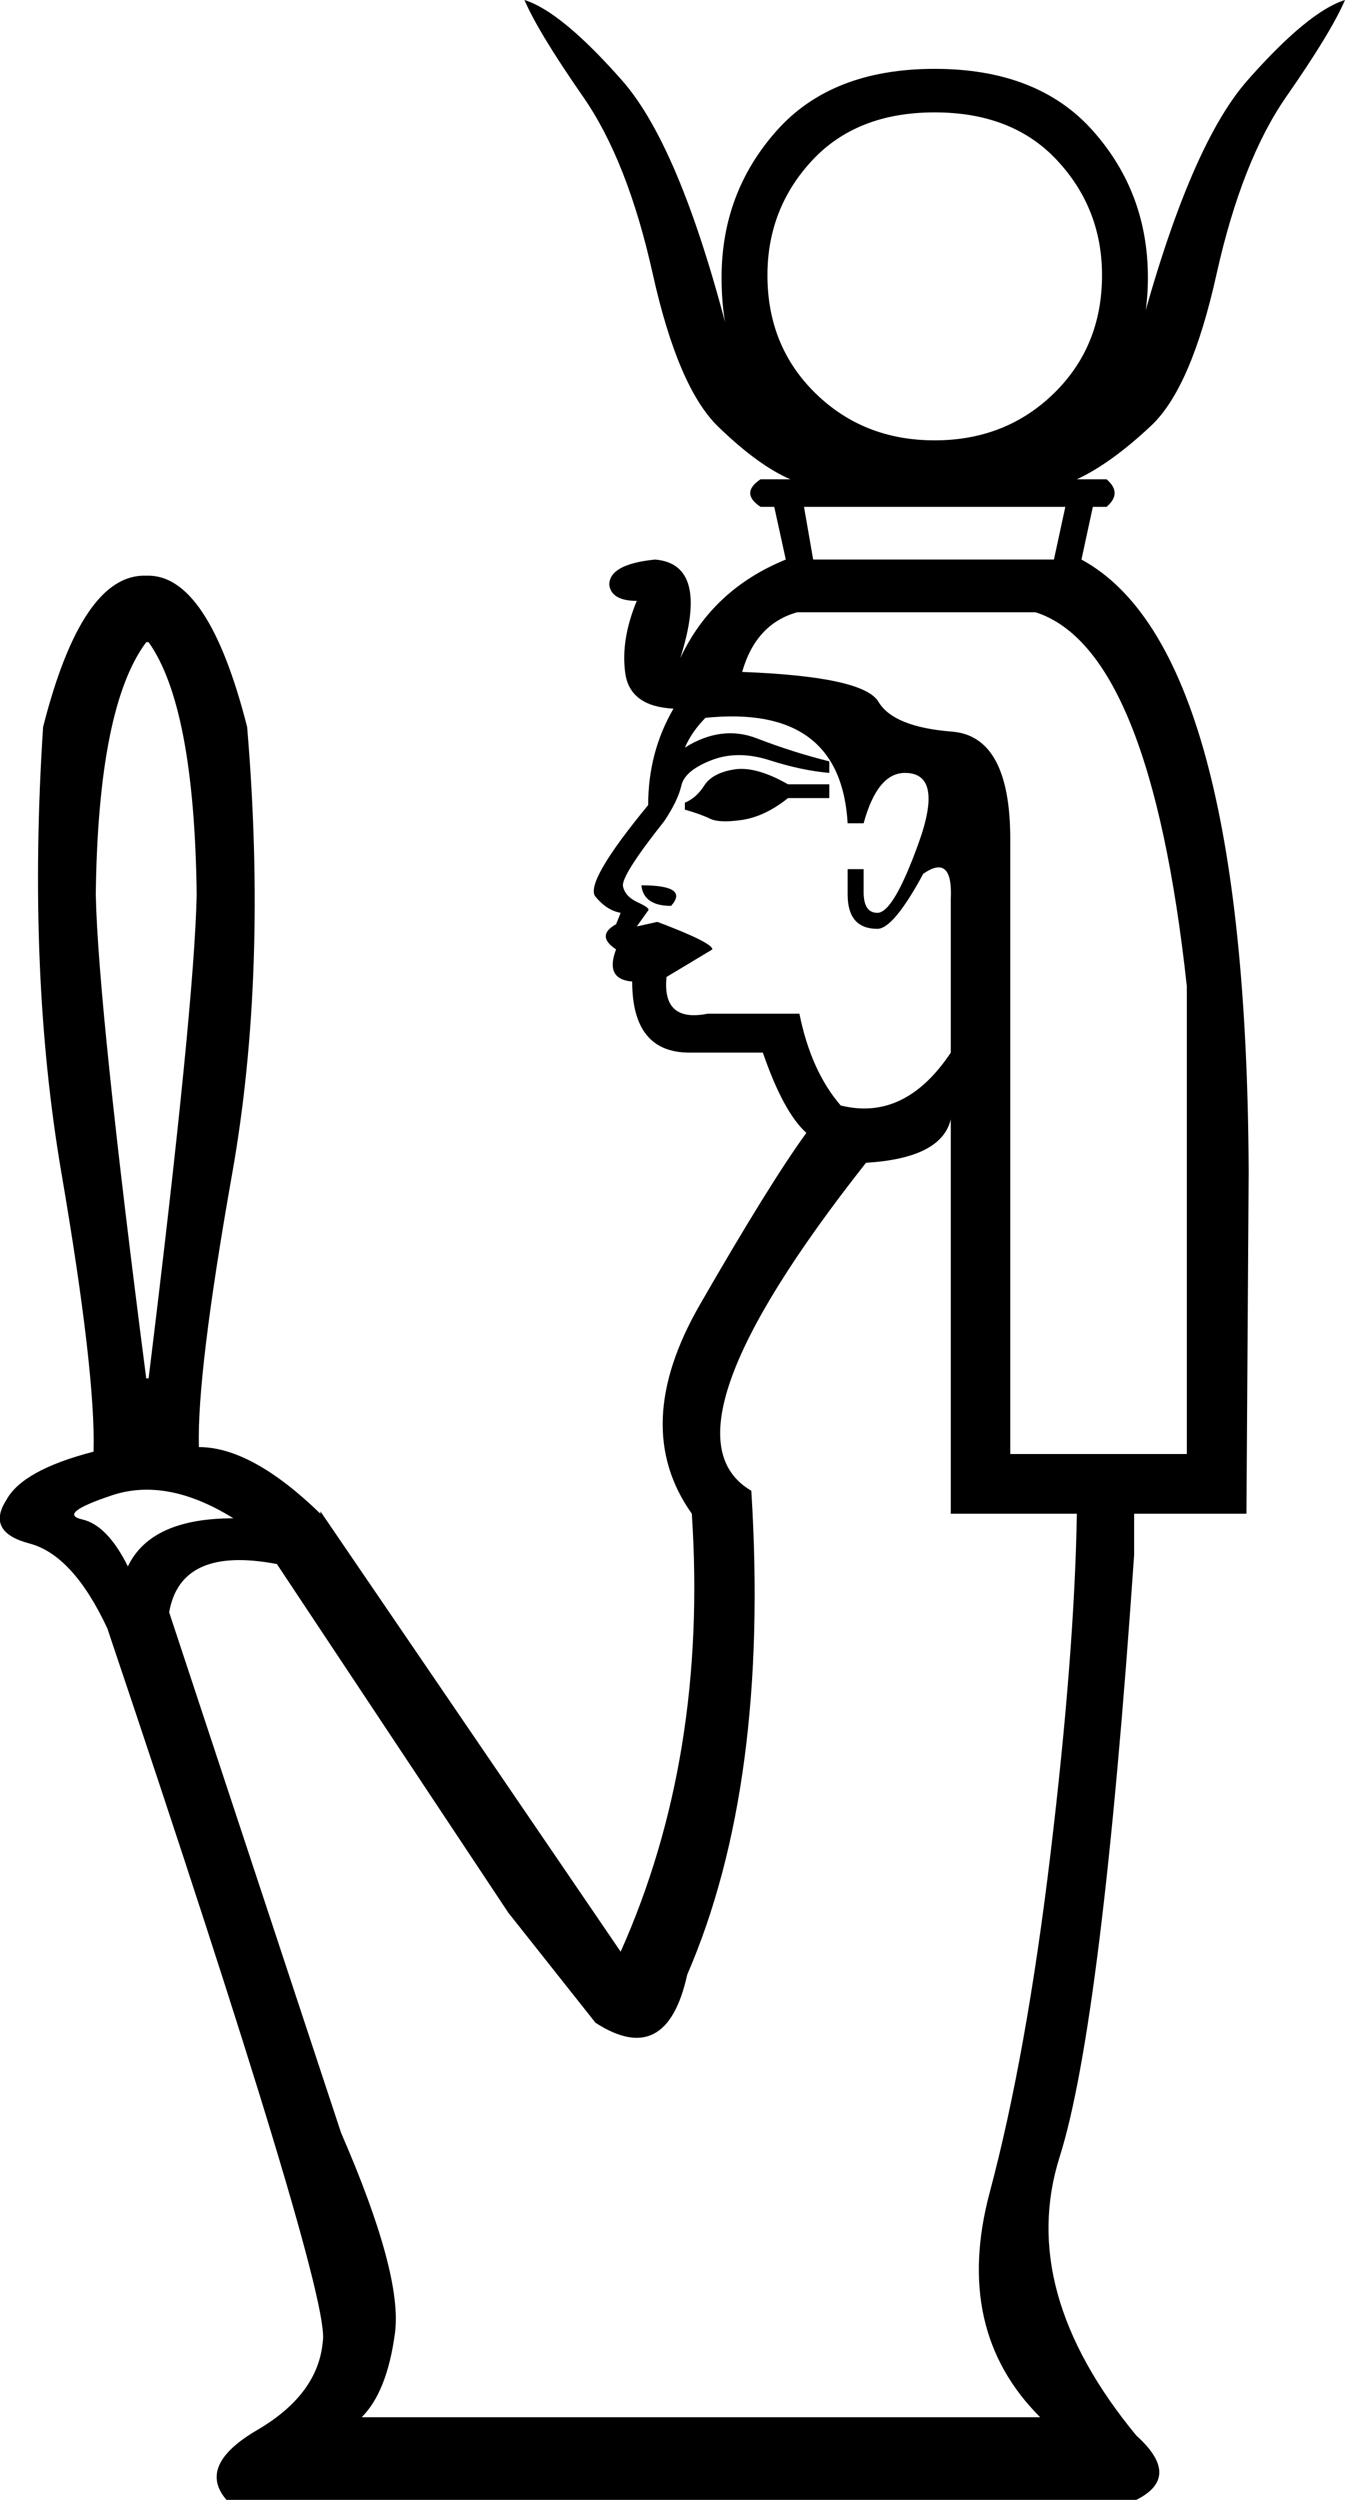 <?xml version='1.0' encoding ='UTF-8' standalone='yes'?>
<svg width='9.676' height='17.973' xmlns:inkscape='http://www.inkscape.org/namespaces/inkscape'>
<path style='fill:#000000; stroke:none' d=' M 6.84 10.883  L 6.84 8.047  Q 6.774 8.327 6.23 8.36  Q 4.696 10.305 5.405 10.718  Q 5.537 12.828 4.944 14.197  Q 4.795 14.873 4.284 14.543  L 3.657 13.752  L 1.992 11.245  Q 1.3 11.113 1.217 11.592  L 2.454 15.335  Q 2.899 16.357 2.841 16.777  Q 2.784 17.198 2.602 17.379  L 7.483 17.379  Q 6.856 16.753 7.12 15.763  Q 7.384 14.774 7.557 13.331  Q 7.73 11.888 7.747 10.883  L 6.84 10.883  Z  M 5.966 5.474  L 5.966 5.557  Q 5.768 5.54 5.537 5.466  Q 5.306 5.392 5.117 5.466  Q 4.927 5.54 4.902 5.647  Q 4.878 5.755 4.779 5.903  Q 4.465 6.299 4.482 6.373  Q 4.498 6.447 4.589 6.488  Q 4.68 6.53 4.663 6.546  L 4.581 6.661  L 4.729 6.628  Q 5.125 6.777 5.125 6.826  L 4.795 7.024  Q 4.762 7.354 5.092 7.288  L 5.751 7.288  Q 5.834 7.7 6.048 7.948  Q 6.51 8.063 6.84 7.568  L 6.84 6.464  Q 6.856 6.134 6.642 6.282  Q 6.428 6.678 6.312 6.678  Q 6.098 6.678 6.098 6.431  L 6.098 6.249  L 6.213 6.249  L 6.213 6.414  Q 6.213 6.563 6.312 6.563  Q 6.428 6.563 6.609 6.06  Q 6.79 5.557 6.51 5.557  Q 6.312 5.557 6.213 5.919  L 6.098 5.919  Q 6.048 5.062 5.075 5.161  Q 4.977 5.26 4.927 5.375  Q 5.191 5.21 5.446 5.309  Q 5.702 5.408 5.966 5.474  Z  M 4.614 6.365  Q 4.96 6.365 4.828 6.513  Q 4.63 6.513 4.614 6.365  Z  M 4.927 5.821  L 4.927 5.771  Q 5.009 5.738 5.067 5.647  Q 5.125 5.557 5.282 5.532  Q 5.438 5.507 5.669 5.639  L 5.966 5.639  L 5.966 5.738  L 5.669 5.738  Q 5.504 5.87 5.339 5.895  Q 5.174 5.919 5.108 5.886  Q 5.042 5.854 4.927 5.821  Z  M 6.724 3.166  Q 7.235 3.166 7.582 2.828  Q 7.928 2.49 7.928 1.979  Q 7.928 1.5 7.606 1.154  Q 7.285 0.808 6.724 0.808  Q 6.164 0.808 5.842 1.154  Q 5.521 1.5 5.521 1.979  Q 5.521 2.49 5.867 2.828  Q 6.213 3.166 6.724 3.166  Z  M 7.582 4.023  L 7.664 3.644  L 5.784 3.644  L 5.85 4.023  L 7.582 4.023  Z  M 7.961 3.446  Q 8.076 3.545 7.961 3.644  L 7.862 3.644  L 7.78 4.023  L 7.582 4.023  L 7.78 4.023  L 5.653 4.023  L 5.85 4.023  L 5.653 4.023  L 5.57 3.644  L 5.471 3.644  Q 5.323 3.545 5.471 3.446  L 5.686 3.446  Q 5.455 3.347 5.166 3.067  Q 4.878 2.787 4.696 1.97  Q 4.515 1.154 4.193 0.693  Q 3.872 0.231 3.773 0  Q 4.037 0.082 4.474 0.577  Q 4.911 1.072 5.273 2.539  Q 5.191 2.308 5.191 1.995  Q 5.191 1.385 5.587 0.94  Q 5.982 0.495 6.724 0.495  Q 7.466 0.495 7.862 0.94  Q 8.258 1.385 8.258 1.995  Q 8.258 2.308 8.159 2.539  Q 8.538 1.072 8.975 0.577  Q 9.412 0.082 9.676 0  Q 9.577 0.231 9.255 0.693  Q 8.934 1.154 8.752 1.97  Q 8.571 2.787 8.283 3.059  Q 7.994 3.331 7.747 3.446  L 7.961 3.446  Z  M 0.92 11.262  Q 1.085 10.916 1.679 10.916  Q 1.201 10.619 0.805 10.751  Q 0.409 10.883 0.591 10.924  Q 0.772 10.965 0.92 11.262  Z  M 8.538 10.454  L 8.538 7.09  Q 8.274 4.666 7.45 4.402  L 5.735 4.402  Q 5.438 4.485 5.339 4.831  Q 6.213 4.864 6.32 5.046  Q 6.428 5.227 6.848 5.26  Q 7.268 5.293 7.268 6.035  L 7.268 10.454  L 8.538 10.454  Z  M 0.673 10.437  Q 0.689 9.877 0.442 8.434  Q 0.195 6.991 0.31 5.227  Q 0.591 4.122 1.052 4.139  Q 1.497 4.122 1.778 5.227  Q 1.926 6.991 1.671 8.434  Q 1.415 9.877 1.431 10.404  Q 1.811 10.404 2.305 10.883  L 2.305 10.866  L 4.465 14.032  Q 5.092 12.63 4.977 10.883  Q 4.531 10.256 5.034 9.382  Q 5.537 8.508 5.801 8.145  Q 5.636 7.997 5.488 7.568  L 4.96 7.568  Q 4.548 7.568 4.548 7.057  Q 4.35 7.041 4.432 6.826  Q 4.284 6.727 4.432 6.645  L 4.465 6.563  Q 4.366 6.546 4.284 6.447  Q 4.202 6.348 4.663 5.788  Q 4.663 5.408 4.845 5.095  Q 4.531 5.079 4.498 4.839  Q 4.465 4.6 4.581 4.32  Q 4.399 4.32 4.383 4.205  Q 4.383 4.056 4.713 4.023  Q 5.108 4.056 4.894 4.732  Q 5.125 4.238 5.653 4.023  L 7.78 4.023  Q 8.967 4.666 8.983 8.426  L 8.967 10.883  L 8.159 10.883  L 8.159 11.179  Q 7.928 14.543 7.623 15.508  Q 7.318 16.472 8.175 17.511  Q 8.505 17.808 8.175 17.973  L 1.629 17.973  Q 1.415 17.725 1.852 17.47  Q 2.289 17.214 2.322 16.835  Q 2.388 16.505 0.772 11.707  Q 0.525 11.179 0.211 11.097  Q -0.102 11.014 0.046 10.784  Q 0.162 10.569 0.673 10.437  Z  M 1.052 4.617  Q 0.706 5.079 0.689 6.431  Q 0.706 7.239 1.052 9.91  L 1.069 9.91  Q 1.398 7.239 1.415 6.431  Q 1.398 5.079 1.069 4.617  L 1.052 4.617  Z '/></svg>
